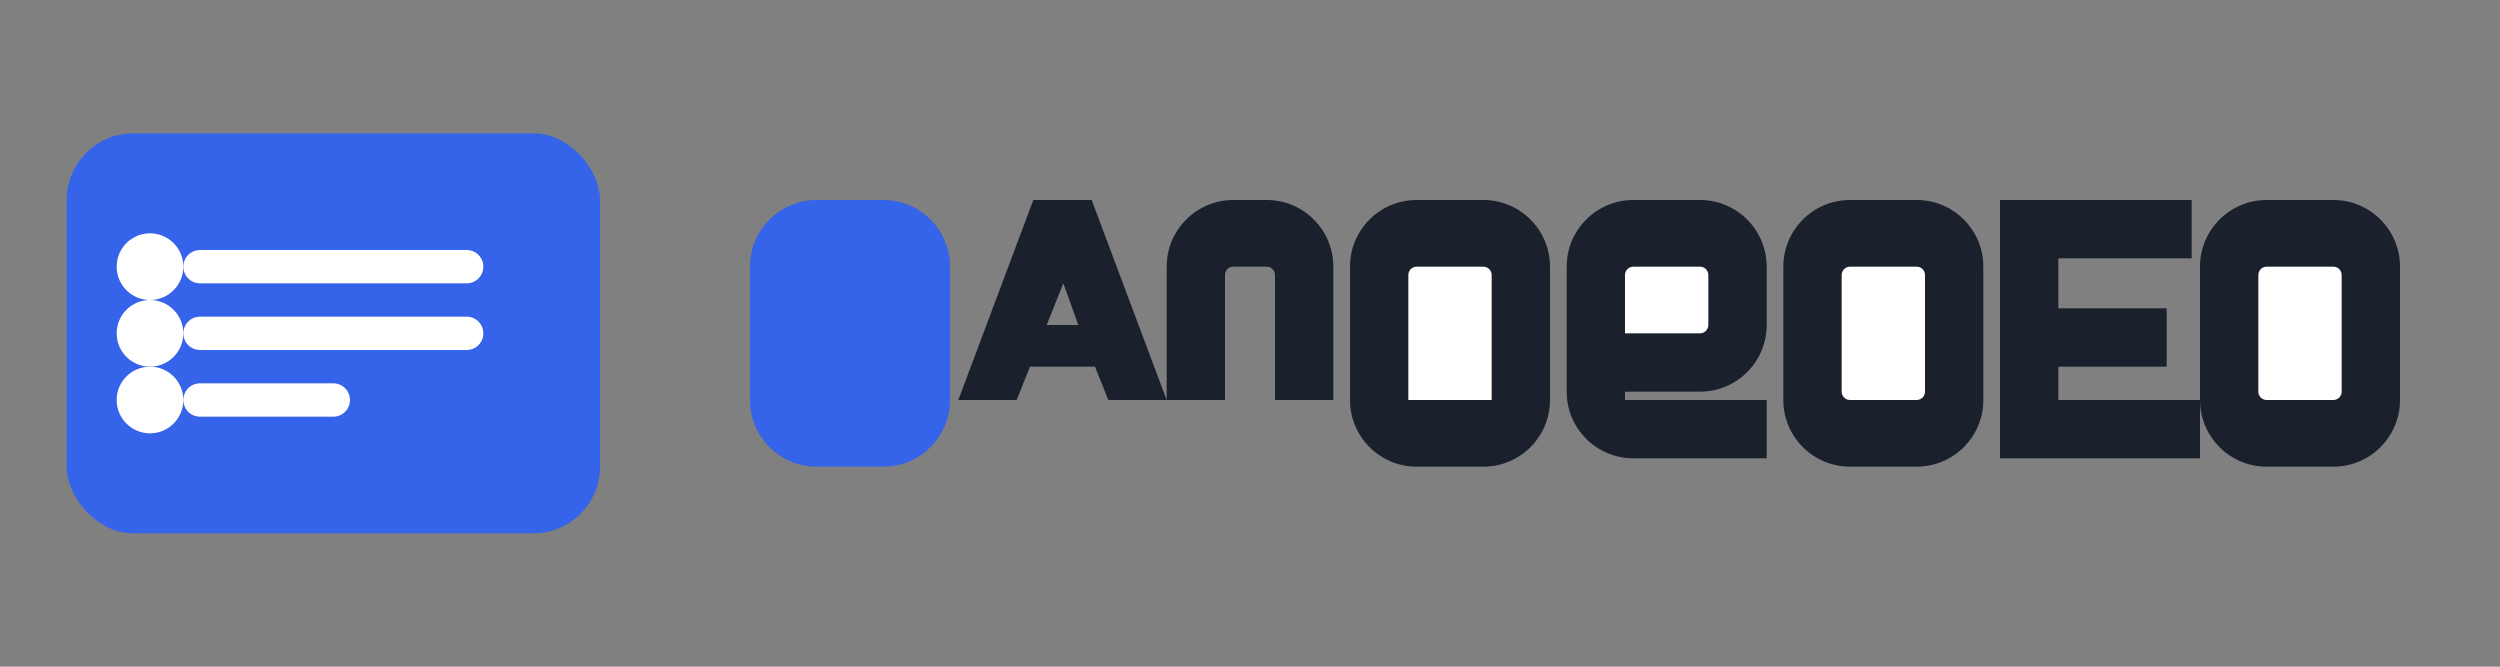 <svg width="150" height="40" viewBox="0 0 150 40" fill="none" xmlns="http://www.w3.org/2000/svg">
  <rect x="0" y="0" width="150" height="40" fill="#808080" stroke="none"/>
  <!-- Main shape -->
  <rect x="4" y="8" width="32" height="24" rx="4" fill="#3563E9" />

  <!-- Inner data icon -->
  <path d="M12 16H28M12 20H28M12 24H20" stroke="white" stroke-width="2" stroke-linecap="round" />

  <!-- Connecting dots -->
  <circle cx="9" cy="16" r="2" fill="white" />
  <circle cx="9" cy="20" r="2" fill="white" />
  <circle cx="9" cy="24" r="2" fill="white" />

  <!-- Text -->
  <path
    d="M45 16C45 13.791 46.791 12 49 12H53C55.209 12 57 13.791 57 16V24C57 26.209 55.209 28 53 28H49C46.791 28 45 26.209 45 24V16Z"
    fill="#3563E9" />
  <path d="M62 12H65.5L70 24H66.5L65.7 22H61.8L61 24H57.5L62 12ZM62.8 19.5H64.7L63.8 17L62.8 19.5Z"
    fill="#1A202C" />
  <path
    d="M70 16C70 13.791 71.791 12 74 12H76C78.209 12 80 13.791 80 16V24H76.5V16.5C76.5 16.224 76.276 16 76 16H74C73.724 16 73.5 16.224 73.5 16.5V24H70V16Z"
    fill="#1A202C" />
  <path
    d="M81 16C81 13.791 82.791 12 85 12H89C91.209 12 93 13.791 93 16V24C93 26.209 91.209 28 89 28H85C82.791 28 81 26.209 81 24V16Z"
    fill="#1A202C" />
  <path
    d="M84.5 16.5V24H89.5V16.5C89.5 16.224 89.276 16 89 16H85C84.724 16 84.5 16.224 84.5 16.5Z"
    fill="white" />
  <path
    d="M94 16C94 13.791 95.791 12 98 12H102C104.209 12 106 13.791 106 16V19.5C106 21.709 104.209 23.5 102 23.5H97.5V24H106V27.5H98C95.791 27.5 94 25.709 94 23.5V16Z"
    fill="#1A202C" />
  <path
    d="M97.5 16.5V20H102C102.276 20 102.5 19.776 102.5 19.5V16.5C102.5 16.224 102.276 16 102 16H98C97.724 16 97.5 16.224 97.5 16.5Z"
    fill="white" />
  <path
    d="M107 16C107 13.791 108.791 12 111 12H115C117.209 12 119 13.791 119 16V24C119 26.209 117.209 28 115 28H111C108.791 28 107 26.209 107 24V16Z"
    fill="#1A202C" />
  <path
    d="M110.5 16.5V23.5C110.5 23.776 110.724 24 111 24H115C115.276 24 115.5 23.776 115.5 23.5V16.5C115.5 16.224 115.276 16 115 16H111C110.724 16 110.5 16.224 110.5 16.5Z"
    fill="white" />
  <path d="M120 12H131.5V15.5H123.5V18.5H130V22H123.5V24H132V27.5H120V12Z" fill="#1A202C" />
  <path
    d="M132 16C132 13.791 133.791 12 136 12H140C142.209 12 144 13.791 144 16V24C144 26.209 142.209 28 140 28H136C133.791 28 132 26.209 132 24V16Z"
    fill="#1A202C" />
  <path
    d="M135.5 16.5V23.5C135.5 23.776 135.724 24 136 24H140C140.276 24 140.5 23.776 140.5 23.5V16.5C140.5 16.224 140.276 16 140 16H136C135.724 16 135.5 16.224 135.5 16.5Z"
    fill="white" />
</svg> 